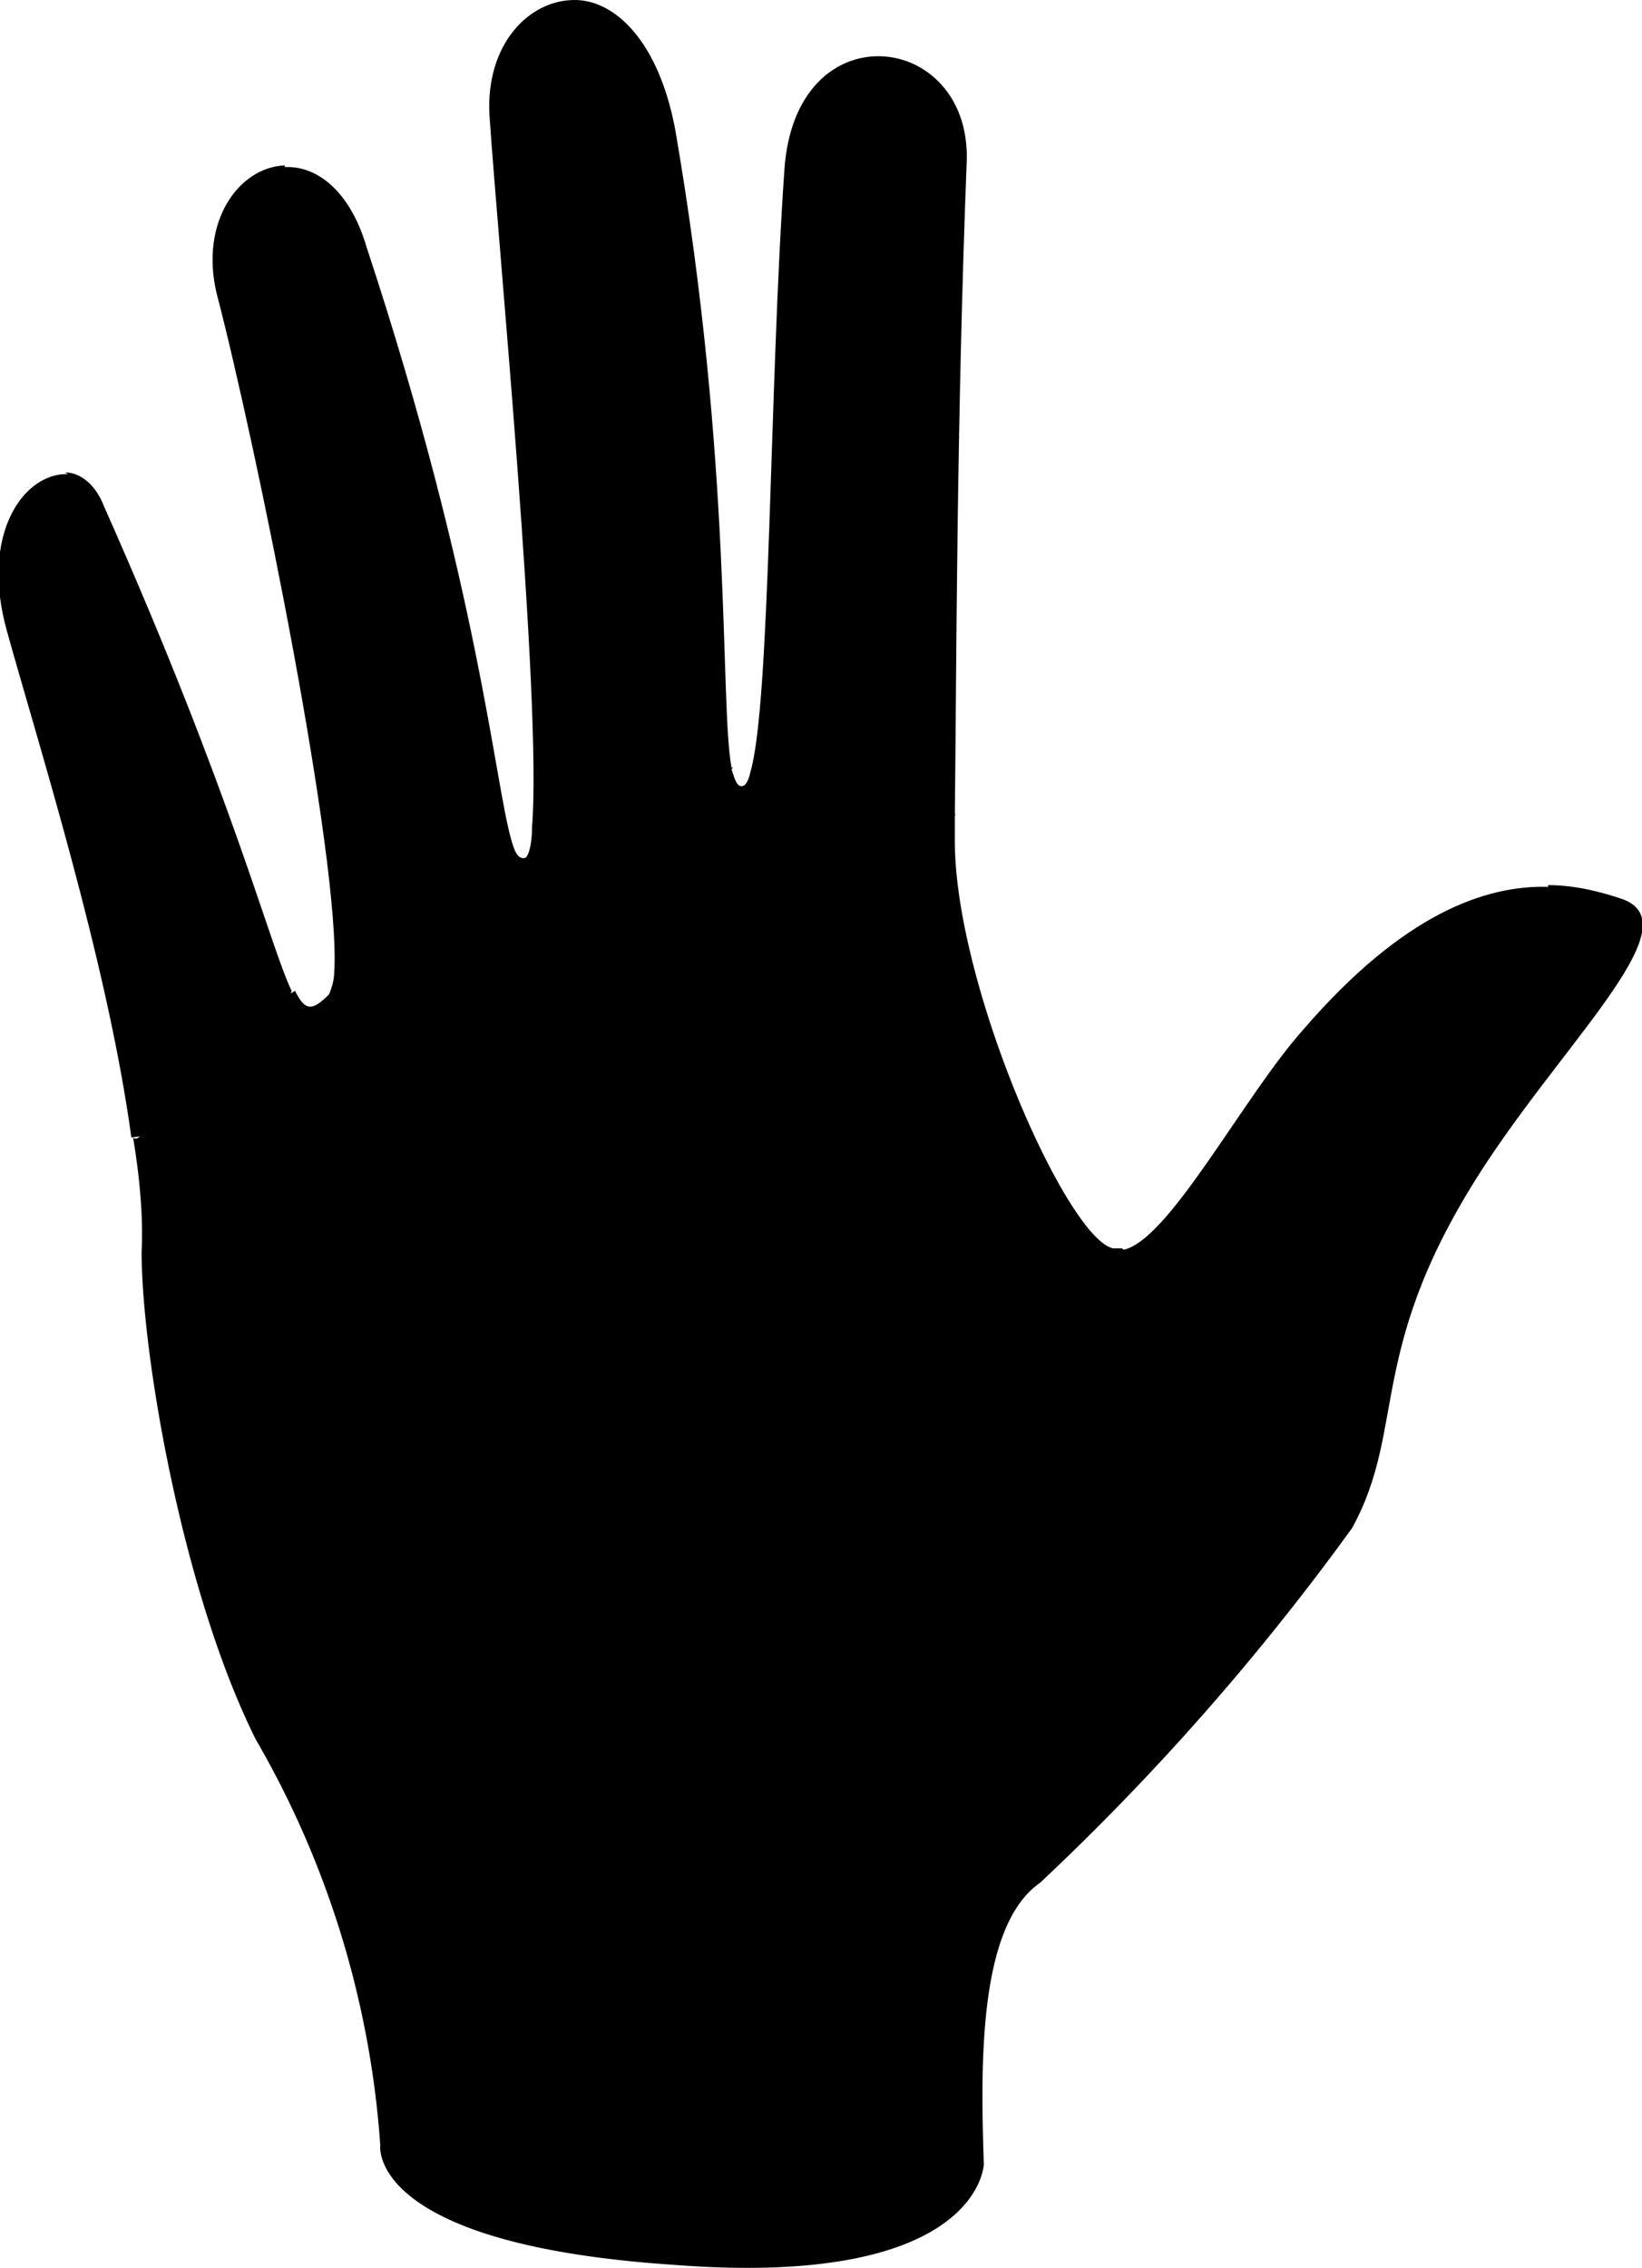 <svg xmlns="http://www.w3.org/2000/svg" width="364.1" height="502.8" viewBox="0 0 96.3 133">
  <path d="M43 45c-2.5.3-8.7.7-11.8 3.5 0 1-.2 1.7-.4 1.8-.4.1-.6-.3-.8-1-2.6.8-7.8 2.5-10.4 7.6 0 .7-.2 1.1-.3 1.4-1 1-1.4 1-2-.2-8 4.6-8.8 9.3-9.5 8.6.4 2.4.6 4.7.5 6.7 0 6 2.4 20 6.7 28.6a55 55 0 017.3 23.8s-.8 5.8 17.2 7c18 1.4 18.2-5.9 18.2-5.9-.2-6-.3-14 3.3-16.5a145.8 145.8 0 0018.3-20.8c-1.8-6.5-7.5-12-13.5-16.4h-.5c-2.7-.5-9.4-15.6-9.3-24.1v-1.3c.3.4-1.4-4.5-12-2.5-.1.5-.3.8-.5.8-.3 0-.4-.4-.6-1z"/>
  <path d="M33.7 0c-2.7 0-5.2 2.6-5 6.7.5 7.5 3.1 34.5 2.5 41.8 3.1 2.9 9.3-.5 11.7-3.5-.7-3.8.1-17.7-3.3-37.4C38.6 2.3 36 0 33.7 0z"/>
  <path d="M51.7 3.3c-2.7-.1-5.4 2-5.7 6.7-.9 13-.8 31.3-2 35.3 2.6 3.4 9 5 12 2.5.1-8.7.1-23.1.7-38.4.1-3.8-2.4-6-5-6.1z"/>
  <path d="M16.7 9.7c-2.7.1-5 3.3-4 7.5C15 26 20 50.5 19.6 57c3.8 0 8.7-3.4 10.4-7.7-1-3.4-1.9-14.8-8.5-34.8-1-3.4-3-4.8-4.8-4.7z"/>
  <path d="M4 27.8C1.4 27.7-1.2 31.3.4 37c1.8 6.5 5.9 19.4 7.3 29.7 4.1-.5 7.4-3.4 9.4-8.6-1.3-2.7-3.4-11.3-11-28.4-.5-1.3-1.4-2-2.3-2z"/>
  <path d="M90.8 52c-3.7-.1-8.5 1.6-14.3 8.3-3.6 4-8 12.6-10.7 13 1.5 7.8 5 15 13.5 16.3 3.3-6 .7-10.6 8-21.6 5-7.5 11.9-13.9 7.8-15.3-1.2-.4-2.7-.8-4.3-.8z"/>
</svg>
